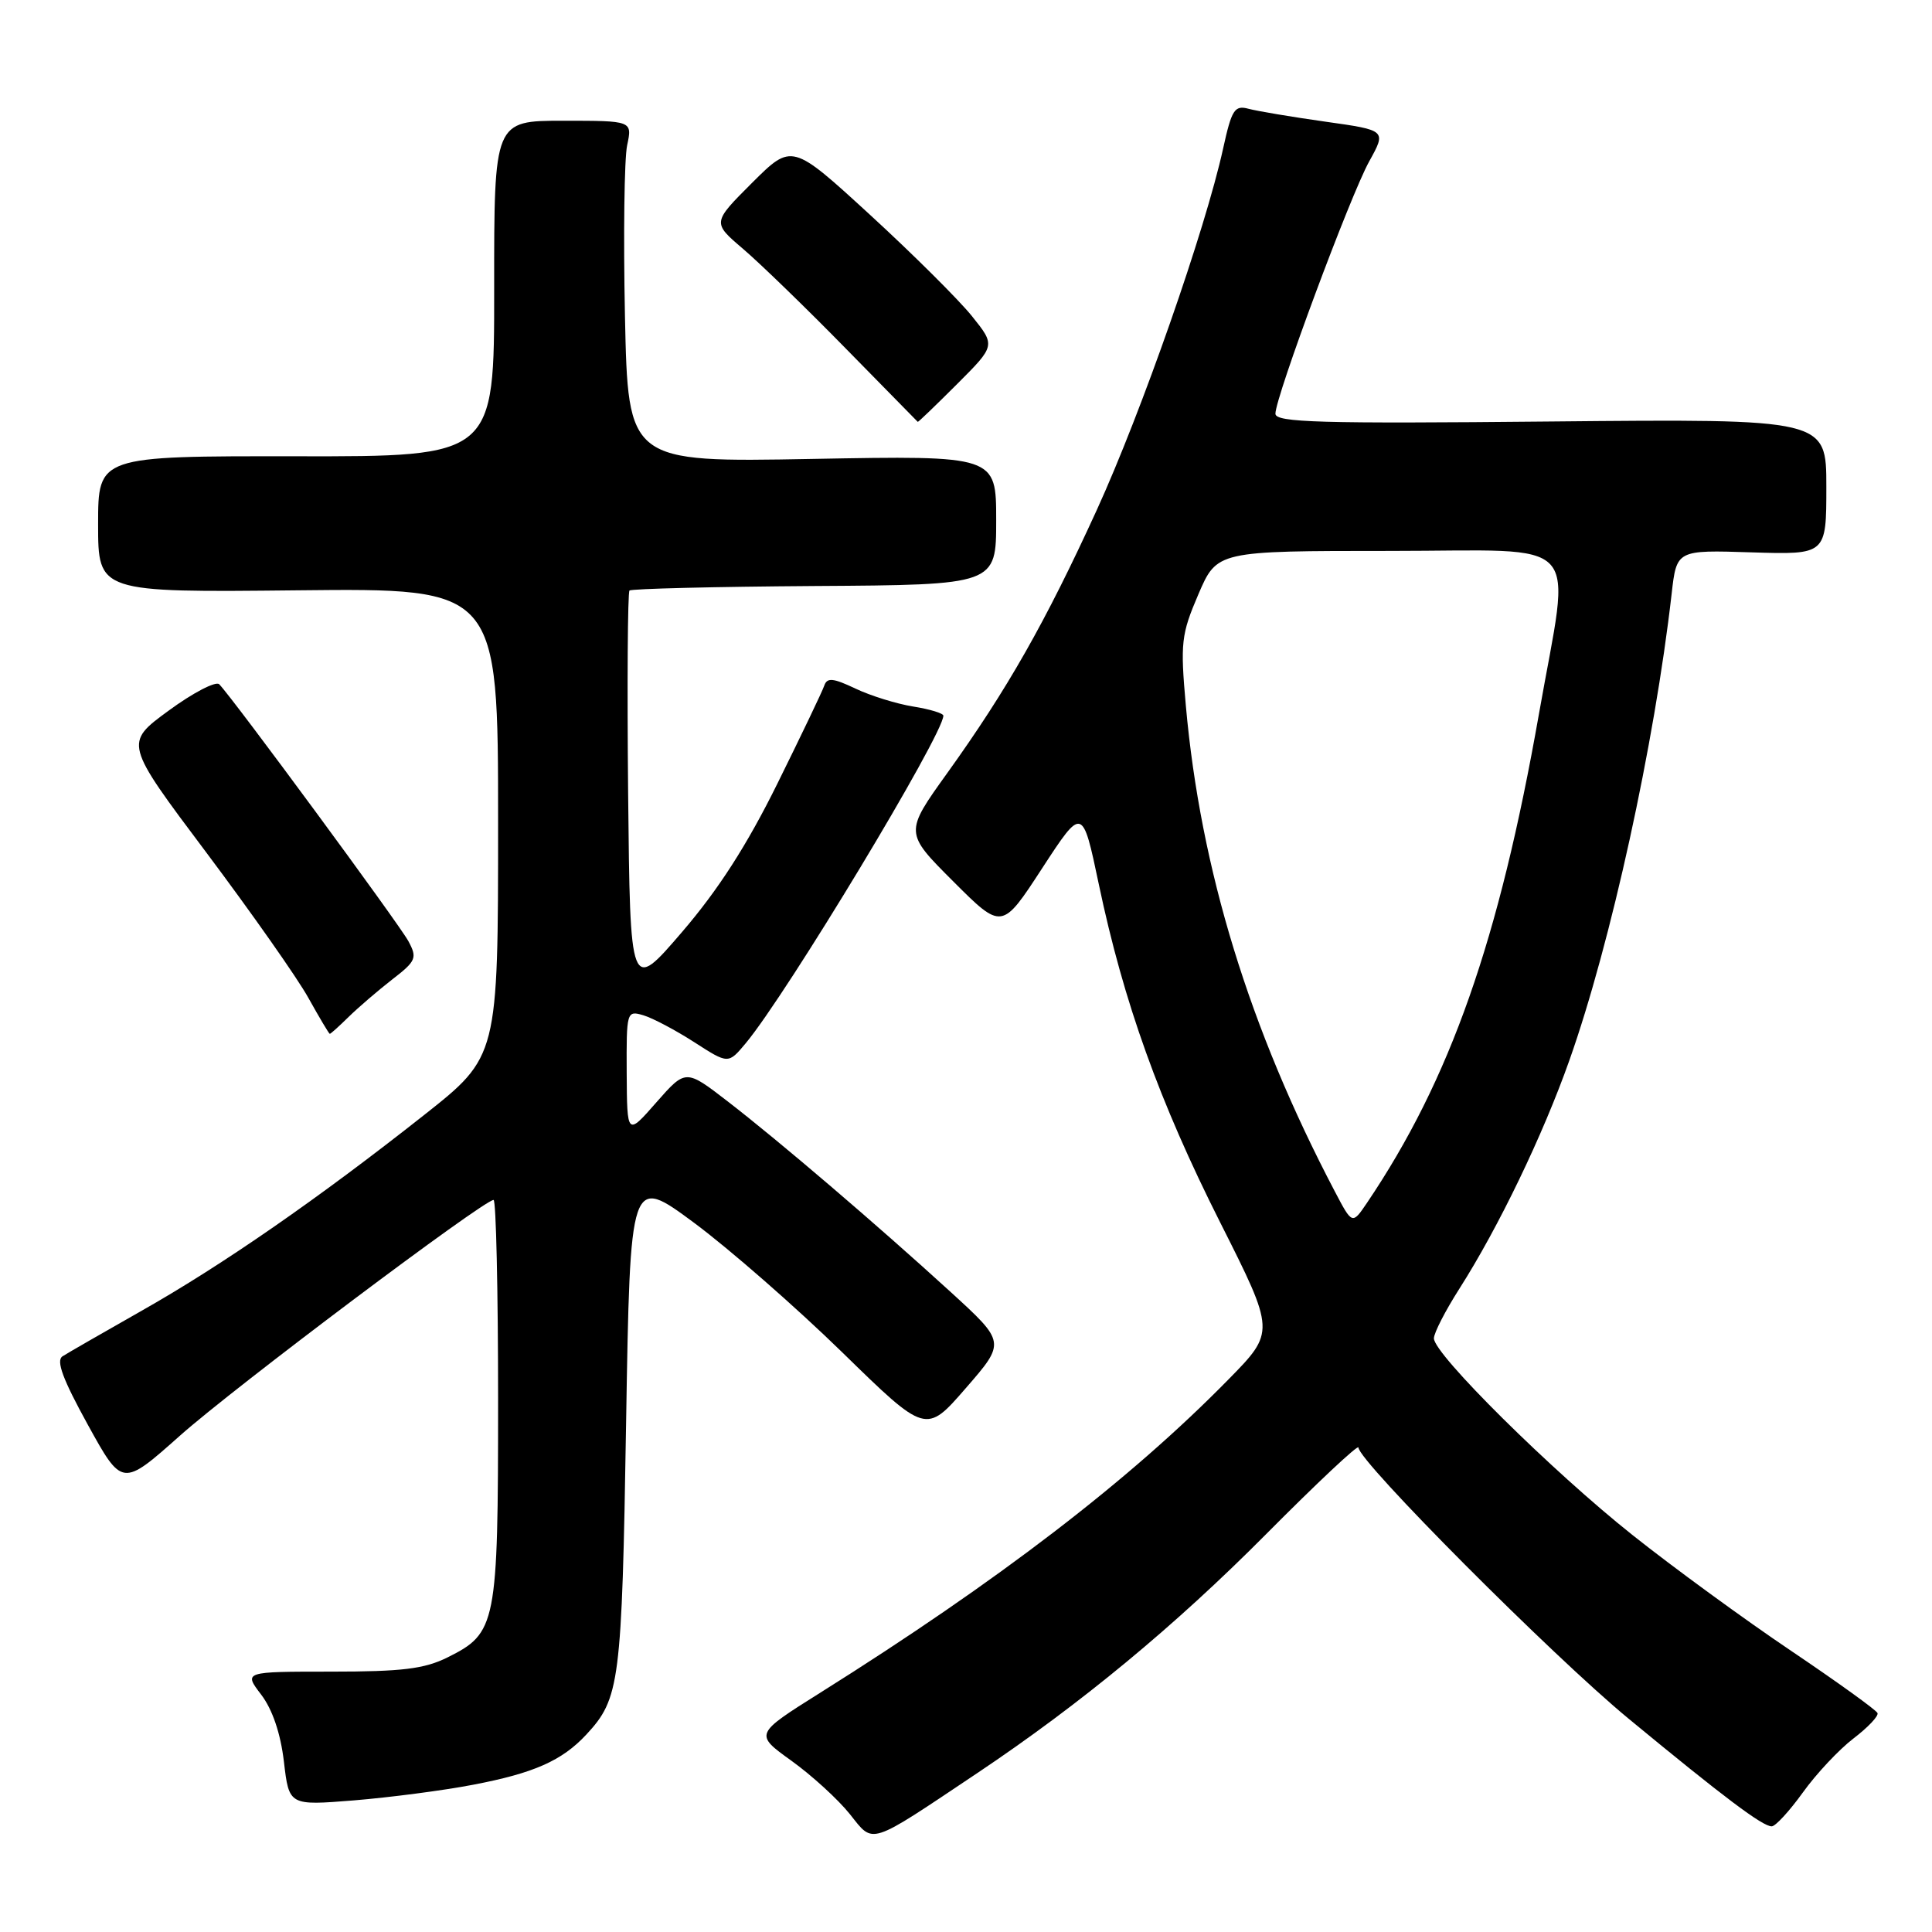 <?xml version="1.0" encoding="UTF-8" standalone="no"?>
<!DOCTYPE svg PUBLIC "-//W3C//DTD SVG 1.1//EN" "http://www.w3.org/Graphics/SVG/1.1/DTD/svg11.dtd" >
<svg xmlns="http://www.w3.org/2000/svg" xmlns:xlink="http://www.w3.org/1999/xlink" version="1.1" viewBox="0 0 256 256">
 <g >
 <path fill="currentColor"
d=" M 129.50 234.94 C 143.20 225.77 155.67 215.46 167.75 203.30 C 174.49 196.51 180.00 191.34 180.00 191.80 C 180.00 193.61 205.68 219.39 215.78 227.72 C 228.47 238.19 233.54 242.00 234.76 242.00 C 235.26 242.00 237.11 239.98 238.89 237.51 C 240.66 235.04 243.68 231.82 245.59 230.36 C 247.50 228.90 248.94 227.39 248.78 226.99 C 248.63 226.60 243.48 222.89 237.34 218.75 C 231.20 214.62 221.75 207.72 216.34 203.42 C 205.67 194.95 190.00 179.44 190.00 177.34 C 190.00 176.62 191.52 173.67 193.37 170.77 C 198.54 162.67 204.44 150.43 207.95 140.50 C 213.45 124.97 219.23 98.59 221.50 78.69 C 222.16 72.87 222.16 72.87 232.08 73.19 C 242.00 73.50 242.00 73.50 242.00 64.50 C 242.00 55.50 242.00 55.50 205.50 55.85 C 174.87 56.15 169.00 55.98 169.00 54.82 C 169.00 52.59 178.92 25.90 181.43 21.38 C 183.71 17.26 183.71 17.26 175.61 16.12 C 171.15 15.49 166.57 14.72 165.42 14.41 C 163.59 13.92 163.20 14.53 162.07 19.68 C 159.70 30.46 151.26 54.60 145.32 67.60 C 138.50 82.50 133.48 91.34 125.52 102.43 C 119.85 110.33 119.85 110.33 126.30 116.78 C 132.76 123.24 132.76 123.24 138.09 115.05 C 143.43 106.86 143.43 106.86 145.60 117.18 C 148.88 132.79 153.61 145.97 161.68 161.98 C 168.98 176.47 168.98 176.47 162.74 182.82 C 149.67 196.14 132.25 209.50 108.68 224.30 C 99.96 229.78 99.96 229.78 104.87 233.31 C 107.58 235.26 111.06 238.44 112.61 240.38 C 115.82 244.40 114.94 244.68 129.50 234.94 Z  M 62.68 236.49 C 70.72 234.96 74.47 233.30 77.68 229.85 C 82.13 225.06 82.40 223.02 82.96 188.63 C 83.50 155.75 83.50 155.75 92.00 162.05 C 96.67 165.52 105.49 173.23 111.59 179.18 C 122.69 190.02 122.69 190.02 127.97 183.94 C 133.26 177.86 133.26 177.86 125.95 171.18 C 116.18 162.26 103.24 151.20 96.41 145.93 C 90.86 141.65 90.86 141.65 86.97 146.07 C 83.09 150.50 83.09 150.50 83.04 142.18 C 83.00 134.02 83.04 133.88 85.25 134.53 C 86.49 134.90 89.53 136.51 92.00 138.10 C 96.50 141.00 96.50 141.00 98.80 138.25 C 104.24 131.74 125.00 97.33 125.00 94.83 C 125.00 94.52 123.21 93.97 121.01 93.62 C 118.82 93.27 115.37 92.20 113.35 91.24 C 110.38 89.83 109.59 89.76 109.22 90.85 C 108.97 91.59 106.17 97.44 103.00 103.85 C 98.97 112.00 95.18 117.90 90.37 123.50 C 83.50 131.50 83.50 131.50 83.23 105.10 C 83.09 90.58 83.17 78.50 83.41 78.25 C 83.66 78.01 94.69 77.74 107.93 77.65 C 132.00 77.50 132.00 77.50 132.00 68.93 C 132.00 60.36 132.00 60.36 107.61 60.81 C 83.22 61.26 83.22 61.26 82.81 41.88 C 82.59 31.22 82.72 21.04 83.10 19.25 C 83.79 16.00 83.79 16.00 74.63 16.00 C 65.47 16.00 65.47 16.00 65.48 38.25 C 65.50 60.50 65.50 60.50 39.25 60.46 C 13.00 60.43 13.00 60.43 13.00 69.46 C 13.00 78.50 13.00 78.50 39.50 78.22 C 66.00 77.94 66.00 77.94 66.00 108.97 C 66.00 140.00 66.00 140.00 56.19 147.75 C 42.21 158.79 29.51 167.60 18.79 173.67 C 13.68 176.57 8.95 179.29 8.28 179.72 C 7.40 180.29 8.32 182.76 11.63 188.77 C 16.19 197.04 16.19 197.04 23.85 190.23 C 30.99 183.87 64.09 159.00 65.40 159.00 C 65.73 159.00 66.00 170.95 66.00 185.55 C 66.00 215.33 65.79 216.39 59.29 219.62 C 56.23 221.14 53.26 221.50 43.89 221.50 C 32.28 221.50 32.28 221.50 34.61 224.55 C 36.10 226.51 37.18 229.69 37.62 233.43 C 38.30 239.25 38.30 239.25 46.90 238.56 C 51.63 238.17 58.73 237.25 62.68 236.49 Z  M 46.20 134.74 C 47.47 133.50 50.05 131.28 51.95 129.80 C 55.14 127.34 55.31 126.94 54.12 124.72 C 52.92 122.48 30.87 92.53 29.05 90.67 C 28.61 90.22 25.59 91.78 22.35 94.16 C 16.46 98.47 16.46 98.47 27.35 112.98 C 33.34 120.97 39.43 129.63 40.87 132.24 C 42.32 134.84 43.59 136.98 43.70 136.99 C 43.82 136.99 44.94 135.98 46.20 134.74 Z  M 126.82 50.89 C 131.92 45.79 131.92 45.79 128.78 41.88 C 127.05 39.73 120.98 33.69 115.29 28.47 C 104.93 18.97 104.93 18.97 99.65 24.23 C 94.38 29.50 94.38 29.50 98.44 32.96 C 100.67 34.86 106.78 40.78 112.00 46.11 C 117.22 51.43 121.55 55.84 121.61 55.90 C 121.67 55.95 124.01 53.70 126.82 50.89 Z  M 176.88 157.89 C 165.54 136.30 159.07 115.20 157.13 93.50 C 156.39 85.17 156.51 84.07 158.79 78.75 C 161.26 73.00 161.26 73.00 184.22 73.00 C 210.32 73.00 208.14 70.61 203.92 94.59 C 198.63 124.64 192.15 143.07 181.13 159.39 C 179.18 162.27 179.18 162.27 176.88 157.89 Z "/>
</g>
</svg>
